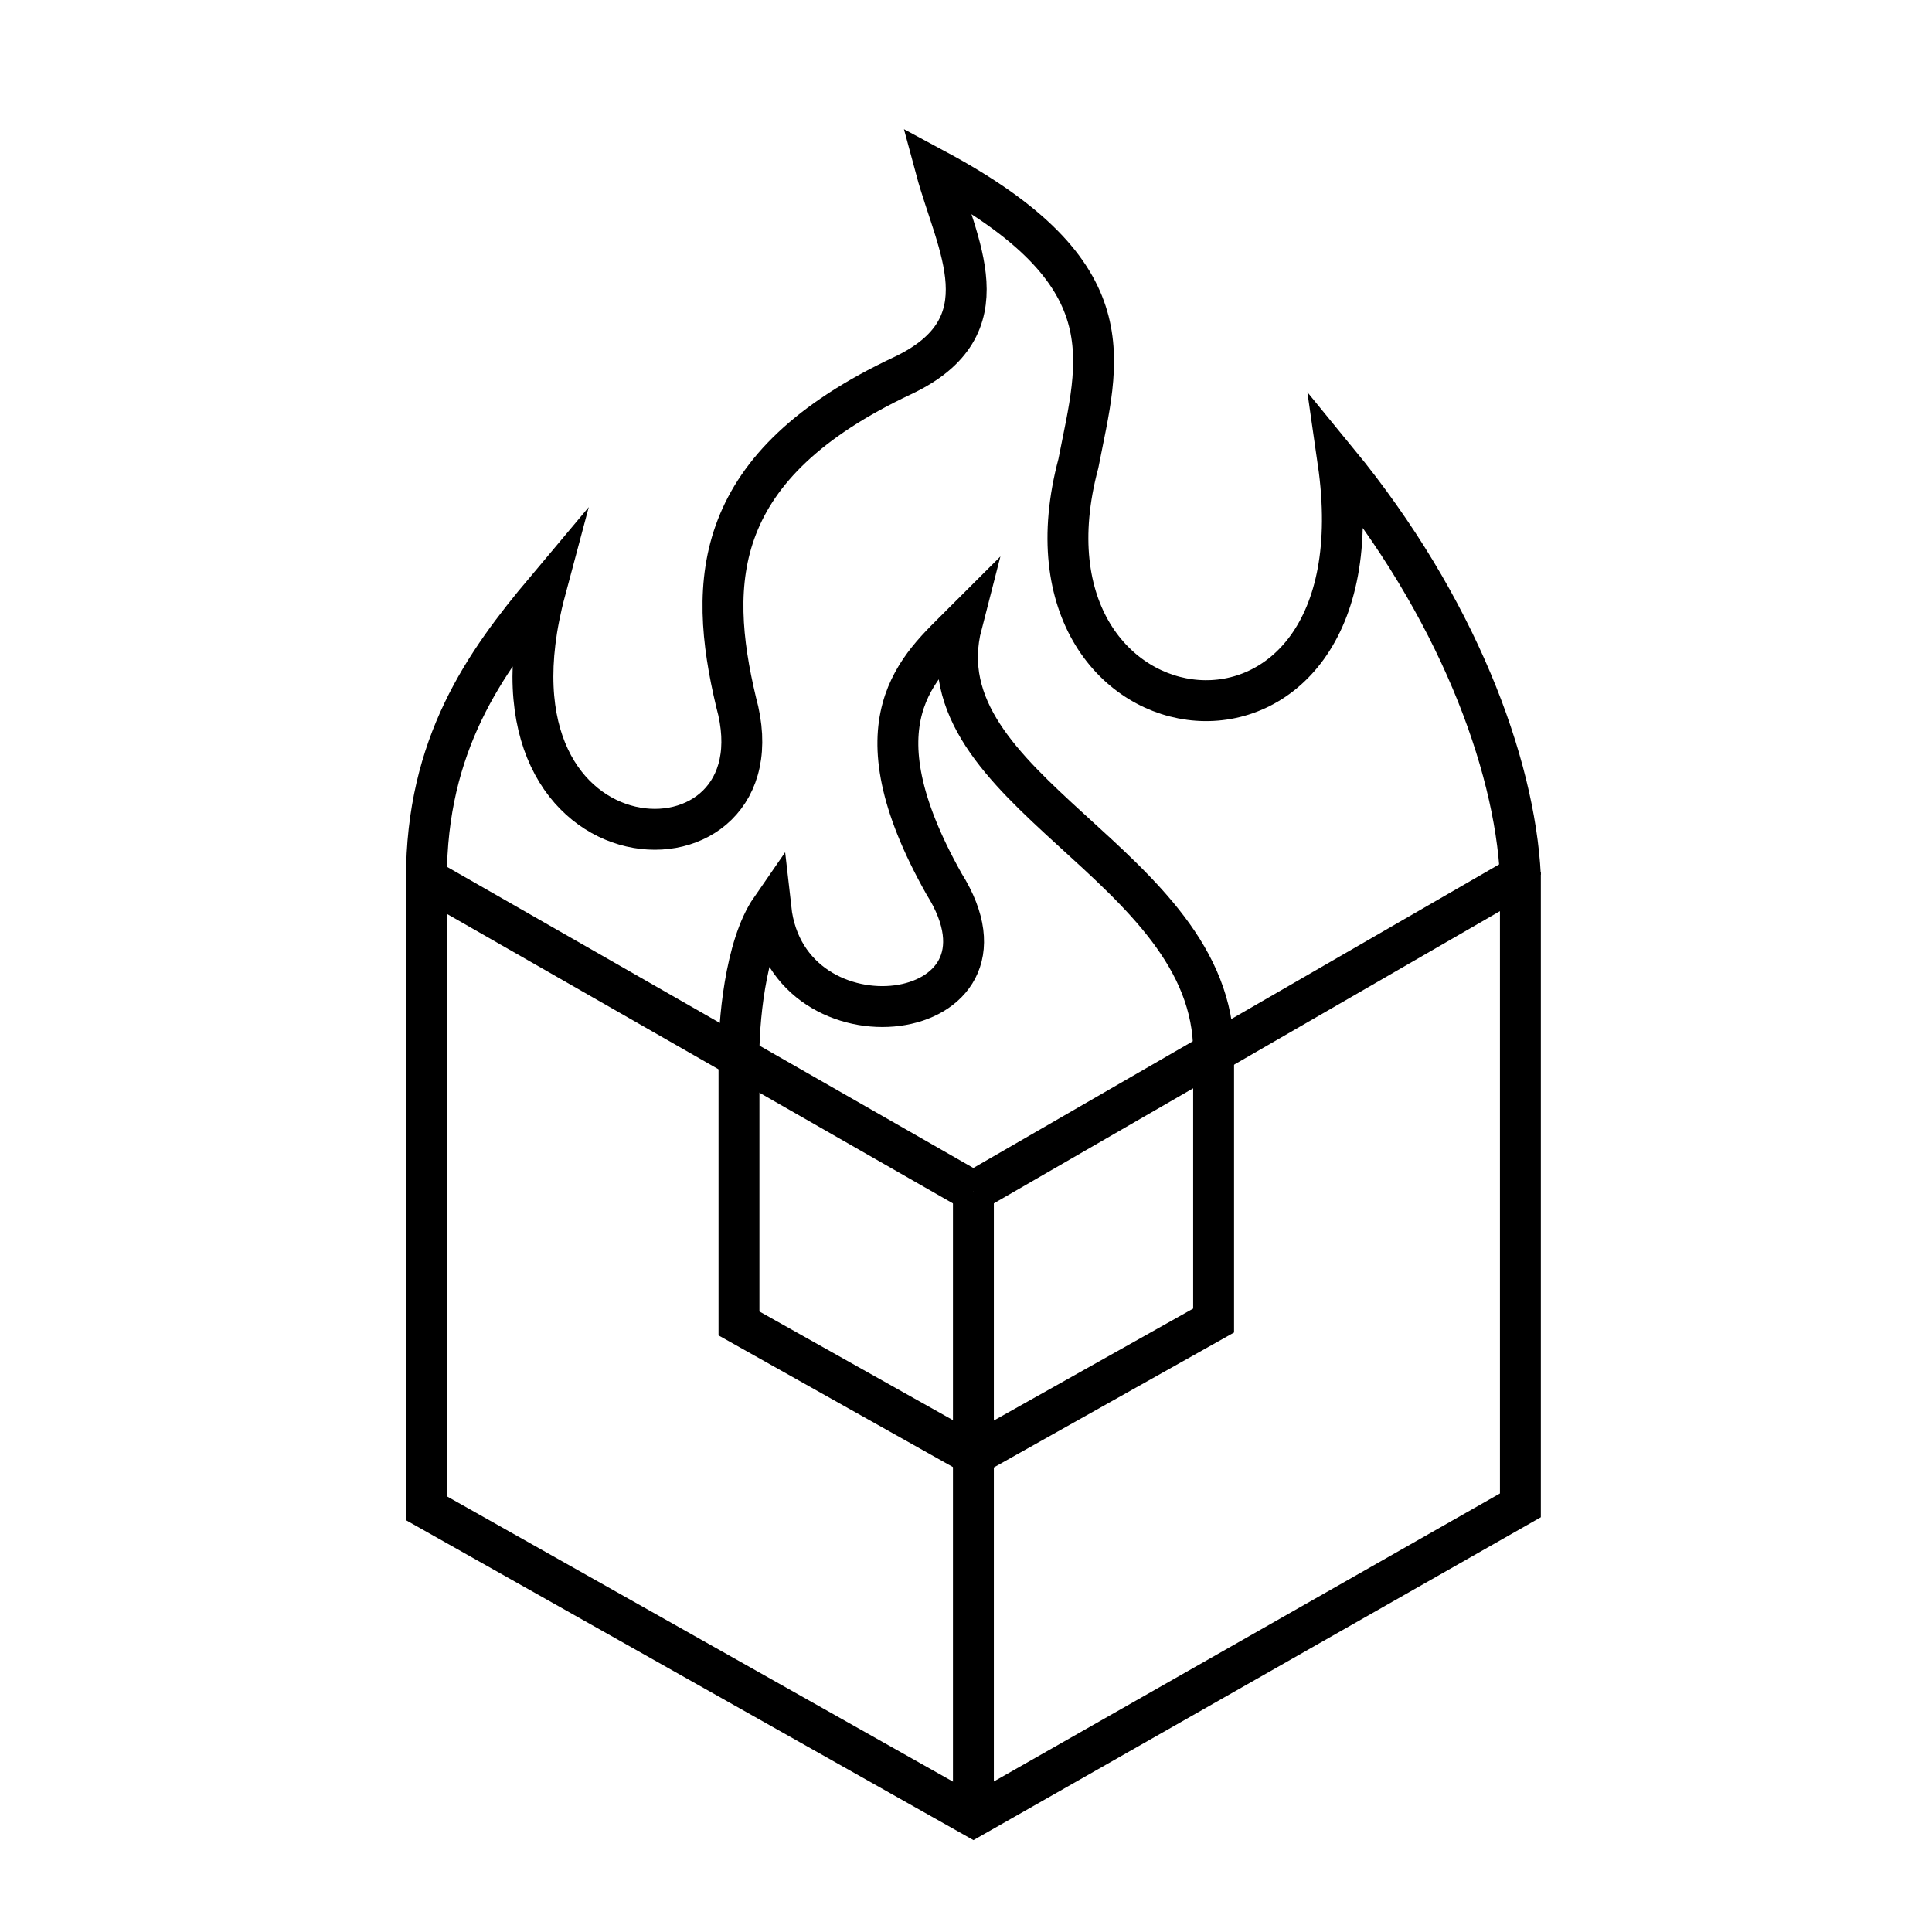 <?xml version="1.0" encoding="utf-8"?>
<!DOCTYPE svg PUBLIC "-//W3C//DTD SVG 1.1//EN" "http://www.w3.org/Graphics/SVG/1.1/DTD/svg11.dtd">
<svg version="1.1" id="Layer_2" xmlns="http://www.w3.org/2000/svg" xmlns:xlink="http://www.w3.org/1999/xlink" x="0px" y="0px"
	 width="425.2px" height="425.2px" viewBox="0 0 425.2 425.2" enable-background="new 0 0 425.2 425.2" xml:space="preserve">
<line fill="none" stroke="#000000" stroke-width="9" x1="214.229" y1="262.242" x2="214.229" y2="399.809"/>
<line fill="none" stroke="#000000" stroke-width="9" x1="93.847" y1="193.37" x2="214.229" y2="262.242"/>
<polyline fill="none" stroke="#000000" stroke-width="9" points="267.095,231.49 267.095,290.631 
	215.502,319.605 214.229,320.242 162.637,291.268 162.637,233.127 "/>
<polyline fill="none" stroke="#000000" stroke-width="9" points="93.847,193 93.847,331.937 
	214.229,399.809 334.612,331.3 334.612,192 "/>
<line fill="none" stroke="#000000" stroke-width="9" x1="334.612" y1="192.733" x2="214.229" y2="262.242"/>
<path fill="none" stroke="#000000" stroke-width="9" stroke-miterlimit="10" shape-rendering="geometricPrecision" d="M162.637,233.127
	c-0.137-7.627,1.297-24.847,7.03-33.127c3.667,32.667,57.833,26,38.083-5.5c-20.25-36-5.5-47.75,3.932-57.182
	c-9.554,36.943,55.413,52.682,55.413,94.172"/>
<path fill="none" stroke="#000000" stroke-width="9" stroke-miterlimit="10" shape-rendering="geometricPrecision" d="M334.612,192.733
	c-1.274-24.841-14.014-59.236-40.128-91.083c10.828,75.159-74.349,64.681-57.151,0.35c4.459-22.93,11.342-41.736-31.333-64.667
	c4.459,16.561,15.597,34.505-7.333,45.333c-42.039,19.745-43.036,45.098-36.667,71.85c11.465,41.401-59.197,39.815-42-24.516
	c-13.375,15.923-26.153,33.889-26.153,63.37"/>
</svg>